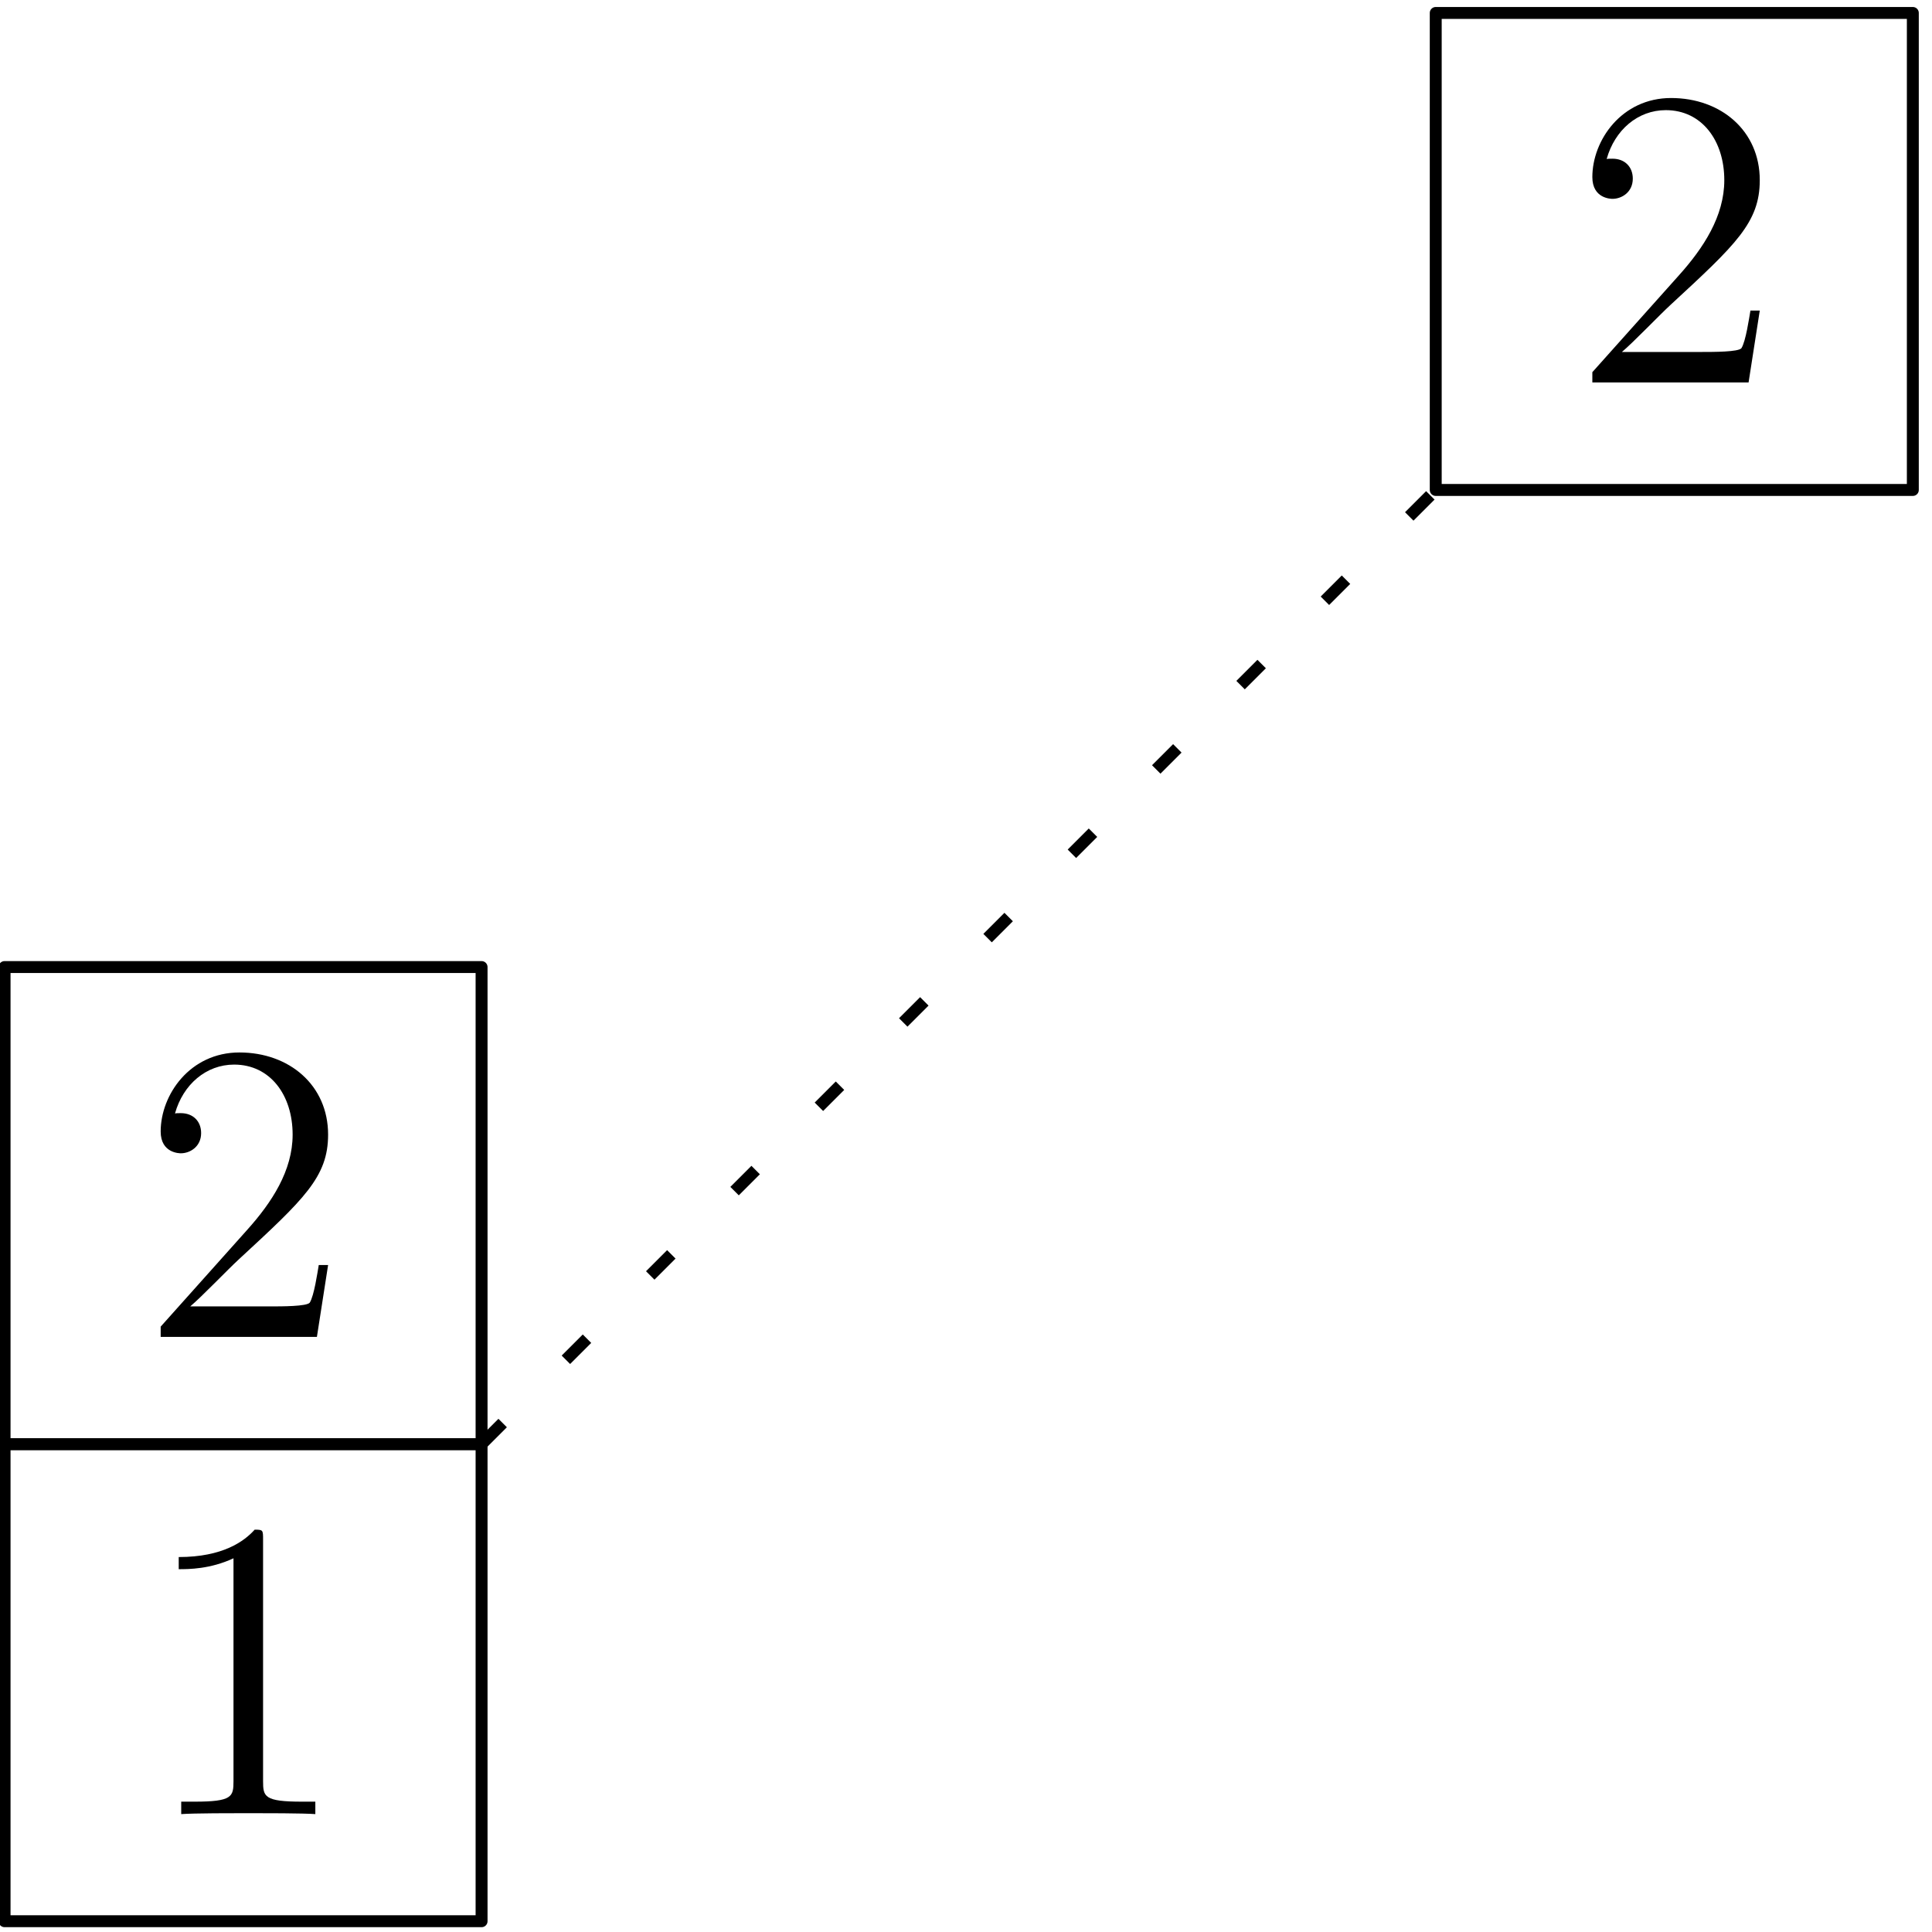 <?xml version="1.0" encoding="UTF-8"?>
<svg xmlns="http://www.w3.org/2000/svg" xmlns:xlink="http://www.w3.org/1999/xlink" width="97pt" height="97pt" viewBox="0 0 97 97" version="1.1">
<defs>
<g>
<symbol overflow="visible" id="glyph0-0">
<path style="stroke:none;" d=""/>
</symbol>
<symbol overflow="visible" id="glyph0-1">
<path style="stroke:none;" d="M 9.453 -3.609 L 8.984 -3.609 C 8.922 -3.25 8.75 -2.062 8.531 -1.719 C 8.375 -1.531 7.156 -1.531 6.516 -1.531 L 2.531 -1.531 C 3.109 -2.016 4.422 -3.391 4.984 -3.906 C 8.25 -6.922 9.453 -8.031 9.453 -10.156 C 9.453 -12.641 7.5 -14.281 5 -14.281 C 2.516 -14.281 1.047 -12.156 1.047 -10.312 C 1.047 -9.219 2 -9.219 2.062 -9.219 C 2.516 -9.219 3.078 -9.547 3.078 -10.234 C 3.078 -10.828 2.672 -11.234 2.062 -11.234 C 1.875 -11.234 1.828 -11.234 1.766 -11.219 C 2.172 -12.672 3.328 -13.672 4.734 -13.672 C 6.547 -13.672 7.672 -12.141 7.672 -10.156 C 7.672 -8.344 6.625 -6.75 5.391 -5.375 L 1.047 -0.516 L 1.047 0 L 8.891 0 Z M 9.453 -3.609 "/>
</symbol>
<symbol overflow="visible" id="glyph0-2">
<path style="stroke:none;" d="M 6.188 -13.766 C 6.188 -14.266 6.188 -14.281 5.766 -14.281 C 5.25 -13.703 4.172 -12.906 1.953 -12.906 L 1.953 -12.297 C 2.453 -12.297 3.531 -12.297 4.703 -12.844 L 4.703 -1.656 C 4.703 -0.875 4.641 -0.625 2.75 -0.625 L 2.078 -0.625 L 2.078 0 C 2.672 -0.047 4.75 -0.047 5.453 -0.047 C 6.172 -0.047 8.234 -0.047 8.812 0 L 8.812 -0.625 L 8.141 -0.625 C 6.25 -0.625 6.188 -0.875 6.188 -1.656 Z M 6.188 -13.766 "/>
</symbol>
</g>
</defs>
<g id="surface79">
<path style="fill:none;stroke-width:0.4;stroke-linecap:butt;stroke-linejoin:round;stroke:rgb(0%,0%,0%);stroke-opacity:1;stroke-miterlimit:10;" d="M 144.001 672 L 144.001 656 L 159.999 656 L 159.999 672 Z M 144.001 672 " transform="matrix(1.497,0,0,-1.497,-215.34,1054.537)"/>
<path style="fill:none;stroke-width:0.4;stroke-linecap:butt;stroke-linejoin:round;stroke:rgb(0%,0%,0%);stroke-opacity:1;stroke-miterlimit:10;" d="M 144.001 656 L 144.001 639.999 L 159.999 639.999 L 159.999 656 Z M 144.001 656 " transform="matrix(1.497,0,0,-1.497,-215.34,1054.537)"/>
<path style="fill:none;stroke-width:0.4;stroke-linecap:butt;stroke-linejoin:round;stroke:rgb(0%,0%,0%);stroke-opacity:1;stroke-dasharray:1,3;stroke-miterlimit:10;" d="M 159.999 656 L 192 688.001 " transform="matrix(1.497,0,0,-1.497,-215.34,1054.537)"/>
<path style="fill:none;stroke-width:0.4;stroke-linecap:butt;stroke-linejoin:round;stroke:rgb(0%,0%,0%);stroke-opacity:1;stroke-miterlimit:10;" d="M 192 703.999 L 192 688.001 L 208.001 688.001 L 208.001 703.999 Z M 192 703.999 " transform="matrix(1.497,0,0,-1.497,-215.34,1054.537)"/>
<g style="fill:rgb(0%,0%,0%);fill-opacity:1;">
  <use xlink:href="#glyph0-1" x="7.02" y="67.122"/>
</g>
<g style="fill:rgb(0%,0%,0%);fill-opacity:1;">
  <use xlink:href="#glyph0-2" x="7.02" y="91.081"/>
</g>
<g style="fill:rgb(0%,0%,0%);fill-opacity:1;">
  <use xlink:href="#glyph0-1" x="78.9" y="19.202"/>
</g>
</g>
</svg>
